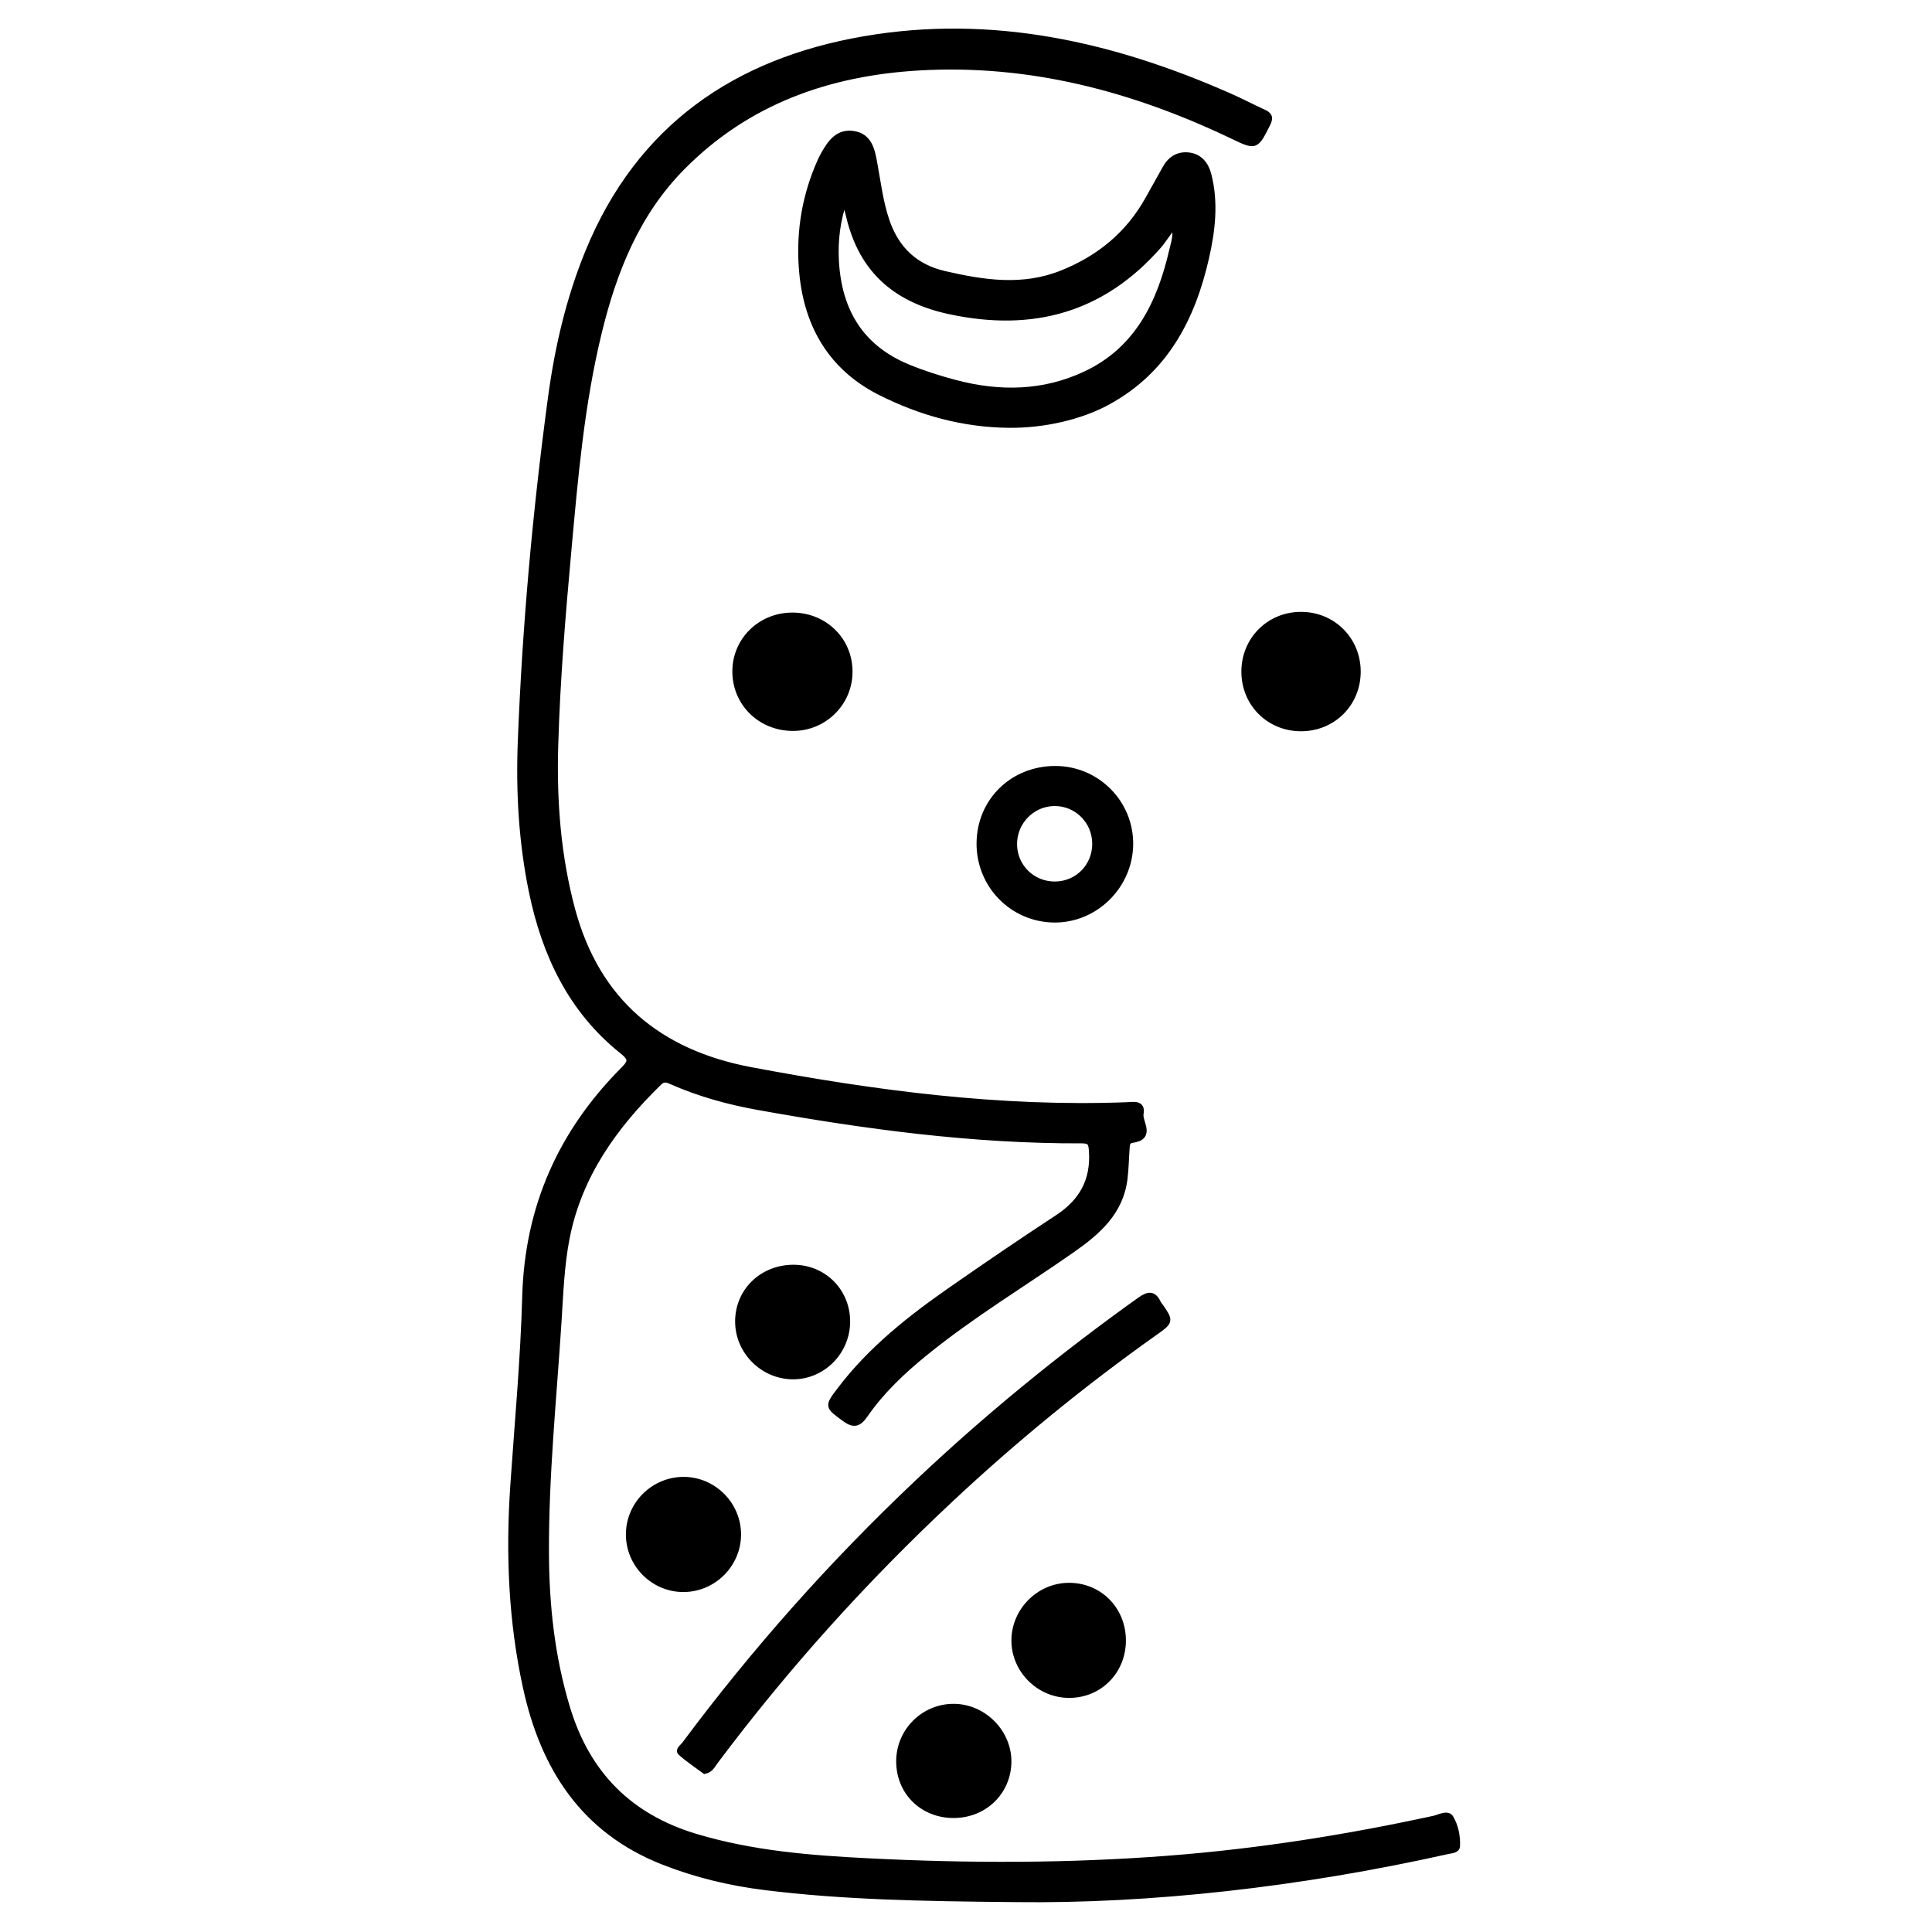 <?xml version="1.0" encoding="utf-8"?>
<!-- Generator: Adobe Illustrator 23.0.0, SVG Export Plug-In . SVG Version: 6.00 Build 0)  -->
<svg version="1.0" xmlns="http://www.w3.org/2000/svg" xmlns:xlink="http://www.w3.org/1999/xlink" x="0px" y="0px"
	 viewBox="0 0 3000 3000" style="enable-background:new 0 0 3000 3000;" xml:space="preserve">
<style type="text/css">
	.st0{stroke:#000000;stroke-width:10;stroke-miterlimit:10;}
</style>
<g id="Layer_1">
</g>
<g id="Layer_2">
	<g>
		<path class="st0" d="M1578.3,2948.6c-151.3-1.3-271-3.9-390-18.6c-54.5-6.7-107.8-19.5-159-39.7c-123-48.7-185-145.7-212.2-269.8
			c-22.7-103.6-26.9-208.4-19.7-313.9c6.7-97.8,15.8-195.6,18.5-293.5c3.9-138.5,55.7-254.5,152.4-351.6c13.1-13.2,12.6-18.3-2-30
			c-79.3-63.4-119.9-149.9-140-246.8c-15.8-76.5-20.3-154.3-17.3-232.4c6.9-178.8,22.9-356.7,46.8-534
			c10.5-78.1,28.2-154.6,58.2-227.6c79.1-192.3,228.6-295.2,428.3-329.5c197.9-34,385.3,8.5,566.1,88.3c17.8,7.8,35.1,16.9,52.7,25
			c8.3,3.8,12,6.9,6.7,17.5c-18.2,35.9-17.5,36.1-53.6,18.8c-153.9-73.6-314.9-116.3-486.8-106.4c-140.4,8.1-266.6,52.3-367.9,154.5
			c-71.1,71.7-106.7,161.5-130,257.1c-27.1,111-36.9,224.6-47.2,338c-9.2,101.2-17.6,202.5-20.5,304.2c-2.5,86.3,4,171.6,26.5,255
			c38.5,142.4,134.7,221.9,277.3,248.8c193,36.4,387.1,62,584.3,54.5c9.5-0.4,24-3.7,20.9,12.4c-2.7,13.7,18.9,36.2-12.5,40.7
			c-9.2,1.3-8.8,8.1-9.3,14.4c-1.1,15.1-1.3,30.3-3.1,45.3c-6,52.5-41.7,83.3-81.6,111.2c-76.2,53.2-156,101.2-228.3,160
			c-34.9,28.3-67.4,59-93,96c-10.2,14.8-17.5,16.2-31.9,5.5c-25.3-18.8-25.9-17.7-6.2-43.7c48.2-63.5,110-111.9,174.8-156.9
			c53.8-37.4,108.1-74.4,162.9-110.3c37.8-24.8,56.3-57.8,53.3-103.6c-0.8-12.8-2.6-17.2-16.5-17.1c-169.3,0.6-336.4-22-502.6-51.9
			c-45.5-8.2-89.9-20.4-132.4-39c-7.4-3.3-13.7-6.4-21.3,1.1c-69.5,67.7-124.5,144.5-143.5,241.4c-8.3,42.2-9.9,85.9-12.6,129
			c-7.7,120.1-20.1,240.1-19.6,360.6c0.3,81.6,9.1,162.4,33,241.2c31.2,102.7,97,168.9,200.1,199.8c87.2,26.1,176.9,33.4,266.9,37.9
			c155.7,7.9,311.4,8,467-4c138.9-10.7,276.2-32.4,412.2-62c8.7-1.9,20.9-9.1,25.5-1.4c7.5,12.6,10.7,28.4,10,43.5
			c-0.3,6-8.6,6.2-14.2,7.4C2017.3,2925.7,1783.5,2951.2,1578.3,2948.6z"/>
		<path class="st0" d="M1566.7,659.3c-70.5-0.6-137.1-19-199.4-50.4c-75-37.7-113.4-102.3-121.2-184.9c-5.3-56,2.2-110.8,23.7-163.2
			c3-7.3,6.2-14.6,10.1-21.5c9.9-17.4,21.4-34.2,44.7-31c24.2,3.3,28.8,24.2,32.3,43.3c5.8,31.1,9.3,62.6,19.8,92.8
			c15.3,43.8,44.8,71.1,90.1,81.5c60.8,14,121.3,23.2,182.2-1.1c58.4-23.3,104-60.8,134.6-116.1c8.7-15.8,17.7-31.3,26.4-47.2
			c7.7-14.1,19.7-21.5,35.4-19.8c17,1.9,26.5,13.8,30.6,29.6c11.1,43.1,6.1,86.2-3.5,128.5c-21.3,94-63.2,174.8-151.6,223.4
			C1678.6,646.7,1620.5,659.9,1566.7,659.3z M1311.8,307c-12.4,34.9-15.9,66.7-14.1,99.1c4.5,77.1,38.5,134.3,112.1,164.6
			c24,9.9,48.7,17.7,73.7,24.3c69,18.2,137.4,17,202.5-13.7c80.9-38.1,115.6-110.4,134.6-192.6c2.9-12.4,7.7-25.2,2.8-40.7
			c-5.2,7.2-8.9,12.4-12.7,17.6c-3.8,5.2-7.5,10.6-11.7,15.5c-87.2,99.6-195.3,129.3-323.6,102c-79.8-17-132.5-59.3-154.3-138.4
			C1318.1,333.6,1315.6,322.6,1311.8,307z"/>
		<path class="st0" d="M1094.5,2749.4c-12.3-9.2-25.6-17.9-37.3-28.4c-3.8-3.4,3.5-8.3,6.2-11.9c108.7-146,229.3-281.5,361.5-406.5
			c108.5-102.6,224-196.8,345.6-283.6c13.5-9.6,20.9-9.5,27.7,5.2c0.6,1.3,1.6,2.4,2.5,3.5c16.6,23.8,16.6,23.8-7.8,41.1
			c-111.8,79.3-217.7,165.9-317.7,259.5c-133.4,124.8-255.3,260.1-364.8,406.3C1106.1,2740.1,1103.4,2747.4,1094.5,2749.4z"/>
		<path class="st0" d="M1638.7,1194.4c64.5,0,116.7,52.7,115.9,117c-0.8,64.1-54.2,116.8-117.8,116.1
			c-64.4-0.7-115.8-53.2-115.4-118C1521.8,1244.2,1572.6,1194.4,1638.7,1194.4z M1701,1309.8c-0.3-35.2-28.3-63.2-63.3-63.2
			c-35.3,0-64.2,29.7-63.4,65.4c0.7,35,29.3,62.4,64.5,61.8C1673.9,1373.3,1701.3,1345.1,1701,1309.8z"/>
		<path class="st0" d="M1229.8,956.2c49.6-0.3,88.6,37.3,89,85.9c0.5,48.5-38.7,87.9-87.5,87.9c-49.6,0-88.6-37.7-89.1-86.4
			C1141.6,995.2,1180.5,956.5,1229.8,956.2z"/>
		<path class="st0" d="M2107.9,1043.1c-0.1,49.3-38.5,87.5-87.9,87.4c-49.3-0.1-87.5-38.4-87.4-87.8c0.1-49.3,38.6-87.7,87.8-87.6
			C2069.6,955.2,2108,993.8,2107.9,1043.1z"/>
		<path class="st0" d="M1145.7,2383.2c-0.3,46.7-39.3,84.7-86,83.9c-45.9-0.8-83.1-39-82.8-84.9c0.3-46.8,39.1-84.6,86-83.9
			C1108.7,2299.1,1146,2337.3,1145.7,2383.2z"/>
		<path class="st0" d="M1743.3,2547.4c0,47-35.8,83.7-82.2,84.1c-46.7,0.5-85.7-38-85.6-84.4c0.2-45.7,38-83.8,83.6-84.3
			C1706.5,2462.3,1743.3,2499.2,1743.3,2547.4z"/>
		<path class="st0" d="M1231.8,1968.9c46.7-0.1,83.1,36.1,83.3,82.9c0.1,47.1-38.3,85.6-84.7,85c-45.8-0.6-83.6-38.6-83.9-84.2
			C1146.2,2005.5,1183.3,1969.1,1231.8,1968.9z"/>
		<path class="st0" d="M1481.1,2818c-48.4,0.2-84.8-35.8-84.5-83.5c0.2-46.1,37.8-83.7,83.8-83.8c46.2-0.2,85.5,39.2,85.1,85
			C1565.1,2782,1528.5,2817.8,1481.1,2818z"/>
	</g>
</g>
</svg>
